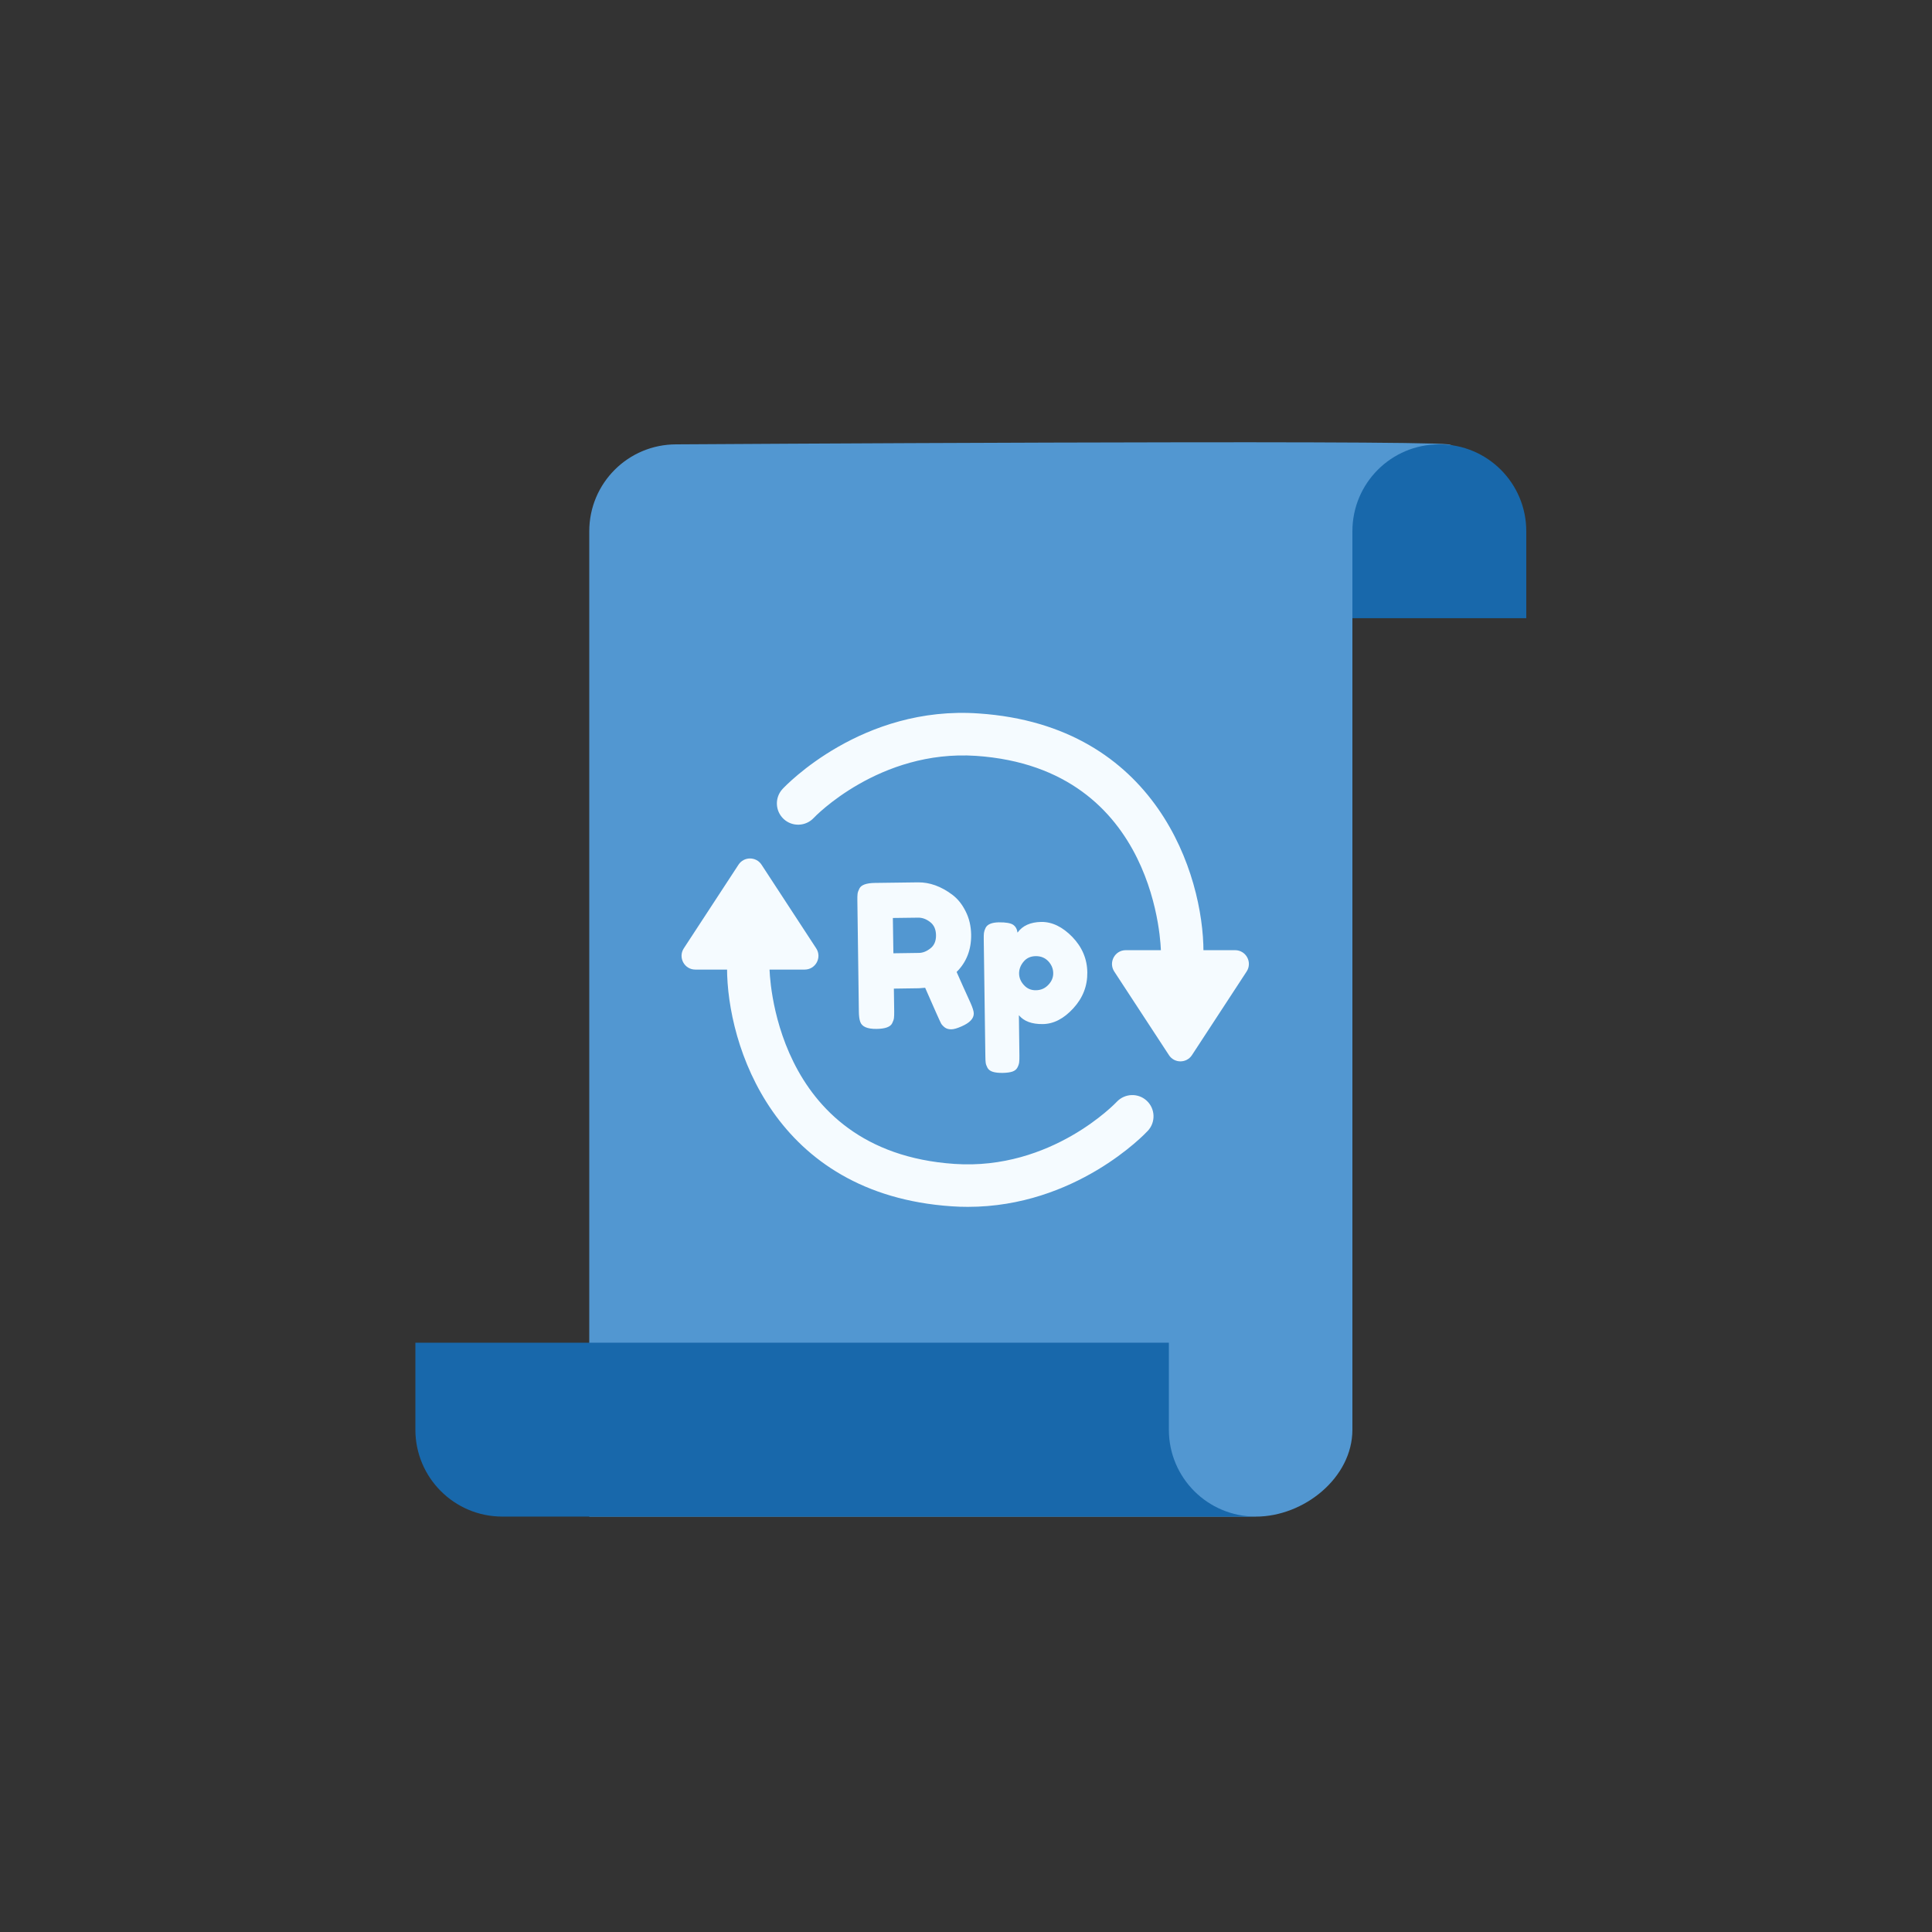 <svg width="48" height="48" viewBox="0 0 48 48" fill="none" xmlns="http://www.w3.org/2000/svg">
<rect x="0" y="0" width="48" height="48" fill="#333333" stroke="none"/>
<g id="icon product/Sub-Menu/Pengaturan/Bantuan/Transaksi">
<g id="transaksi">
<g id="Icon Product/Sub-Menu/Gadai/Obligasi">
<g id="Group 29">
<path id="Fill 1" fill-rule="evenodd" clip-rule="evenodd" d="M33.6 13.2V35.52C33.6 36.715 32.395 37.68 31.2 37.68H14.64V13.2C14.64 12.005 15.605 11.04 16.8 11.04C16.8 11.04 35.086 10.923 35.98 11.04C36.874 11.156 33.6 13.2 33.6 13.2Z" fill="#5297D1"/>
<path id="Fill 5" fill-rule="evenodd" clip-rule="evenodd" d="M31.2 37.679H28.32H12.48C11.287 37.679 10.32 36.712 10.32 35.519V33.359H29.04V35.519C29.04 36.715 30.005 37.679 31.2 37.679Z" fill="#1868AB"/>
<path id="Fill 15" fill-rule="evenodd" clip-rule="evenodd" d="M37.92 15.359H33.6V13.199C33.6 12.004 34.565 11.039 35.76 11.039C36.955 11.039 37.92 12.004 37.92 13.199V15.359Z" fill="#1868AB"/>
</g>
</g>
<g id="Group">
<path id="Fill 6" fill-rule="evenodd" clip-rule="evenodd" d="M29.372 24.18C29.079 24.18 28.843 23.943 28.843 23.652C28.843 23.607 28.791 19.089 24.249 18.779C21.842 18.619 20.232 20.303 20.216 20.322C20.017 20.534 19.683 20.546 19.47 20.348C19.256 20.148 19.244 19.814 19.444 19.6C19.523 19.516 21.419 17.52 24.32 17.726C28.734 18.026 29.9 21.733 29.9 23.652C29.9 23.943 29.664 24.18 29.372 24.18Z" fill="#F5FBFF"/>
<path id="Fill 8" fill-rule="evenodd" clip-rule="evenodd" d="M29.614 26.214L30.972 24.137C31.121 23.909 30.958 23.607 30.686 23.607H27.969C27.698 23.607 27.535 23.909 27.683 24.137L29.042 26.214C29.176 26.421 29.479 26.421 29.614 26.214Z" fill="#F5FBFF"/>
<path id="Fill 10" fill-rule="evenodd" clip-rule="evenodd" d="M24.047 29.984C23.914 29.984 23.778 29.98 23.641 29.97C19.228 29.67 18.063 25.963 18.063 24.045C18.063 23.754 18.299 23.517 18.59 23.517C18.882 23.517 19.118 23.754 19.118 24.045C19.118 24.09 19.172 28.608 23.712 28.917C26.13 29.083 27.73 27.391 27.745 27.375C27.945 27.162 28.278 27.149 28.492 27.349C28.704 27.547 28.716 27.882 28.517 28.095C28.442 28.177 26.722 29.984 24.047 29.984Z" fill="#F5FBFF"/>
<path id="Fill 12" fill-rule="evenodd" clip-rule="evenodd" d="M18.348 21.483L16.989 23.561C16.841 23.788 17.003 24.089 17.275 24.089H19.992C20.263 24.089 20.427 23.788 20.278 23.561L18.92 21.483C18.785 21.277 18.482 21.277 18.348 21.483Z" fill="#F5FBFF"/>
<path id="Fill 14" fill-rule="evenodd" clip-rule="evenodd" d="M22.196 23.684L22.829 23.675C22.926 23.674 23.021 23.637 23.116 23.562C23.21 23.489 23.257 23.38 23.255 23.233C23.252 23.088 23.204 22.979 23.106 22.906C23.01 22.832 22.911 22.797 22.808 22.799L22.183 22.807L22.196 23.684ZM24.115 24.923C24.166 25.04 24.193 25.125 24.193 25.179C24.195 25.304 24.094 25.411 23.89 25.5C23.785 25.547 23.7 25.572 23.637 25.573C23.571 25.574 23.518 25.559 23.476 25.529C23.435 25.498 23.404 25.465 23.383 25.432C23.35 25.37 23.217 25.072 22.985 24.541L22.831 24.553L22.208 24.562L22.216 25.121C22.217 25.198 22.215 25.254 22.21 25.293C22.206 25.33 22.19 25.374 22.165 25.424C22.12 25.514 21.991 25.56 21.78 25.563C21.549 25.566 21.413 25.508 21.372 25.386C21.351 25.329 21.339 25.244 21.338 25.128L21.301 22.377C21.3 22.302 21.301 22.245 21.306 22.207C21.311 22.169 21.326 22.125 21.352 22.075C21.396 21.985 21.526 21.939 21.736 21.936L22.807 21.922C23.096 21.918 23.381 22.021 23.658 22.228C23.791 22.327 23.903 22.465 23.99 22.64C24.079 22.813 24.124 23.008 24.128 23.222C24.132 23.596 24.012 23.905 23.767 24.148C23.843 24.322 23.959 24.581 24.115 24.923Z" fill="#F5FBFF"/>
<path id="Fill 16" fill-rule="evenodd" clip-rule="evenodd" d="M25.43 23.893C25.355 23.983 25.318 24.082 25.319 24.187C25.32 24.292 25.361 24.39 25.44 24.475C25.519 24.562 25.618 24.605 25.738 24.602C25.86 24.601 25.961 24.557 26.045 24.469C26.128 24.383 26.169 24.284 26.167 24.176C26.166 24.066 26.125 23.969 26.045 23.882C25.963 23.796 25.86 23.754 25.732 23.755C25.605 23.757 25.504 23.803 25.43 23.893ZM24.481 26.241L24.441 23.346C24.44 23.271 24.441 23.214 24.446 23.178C24.451 23.141 24.464 23.1 24.486 23.054C24.53 22.964 24.641 22.918 24.816 22.915C24.991 22.913 25.11 22.934 25.173 22.977C25.234 23.02 25.269 23.086 25.28 23.171C25.404 22.998 25.601 22.91 25.869 22.905C26.139 22.902 26.396 23.026 26.641 23.277C26.884 23.529 27.01 23.823 27.014 24.159C27.018 24.496 26.903 24.793 26.666 25.051C26.43 25.309 26.178 25.44 25.906 25.443C25.636 25.446 25.439 25.373 25.314 25.223L25.327 26.224C25.328 26.299 25.326 26.356 25.321 26.392C25.317 26.429 25.304 26.471 25.279 26.52C25.255 26.567 25.214 26.602 25.154 26.623C25.094 26.643 25.015 26.654 24.912 26.656C24.809 26.657 24.727 26.648 24.667 26.629C24.605 26.611 24.562 26.577 24.535 26.532C24.511 26.485 24.495 26.444 24.49 26.409C24.484 26.372 24.482 26.317 24.481 26.241Z" fill="#F5FBFF"/>
</g>
</g>
</g>
</svg>

